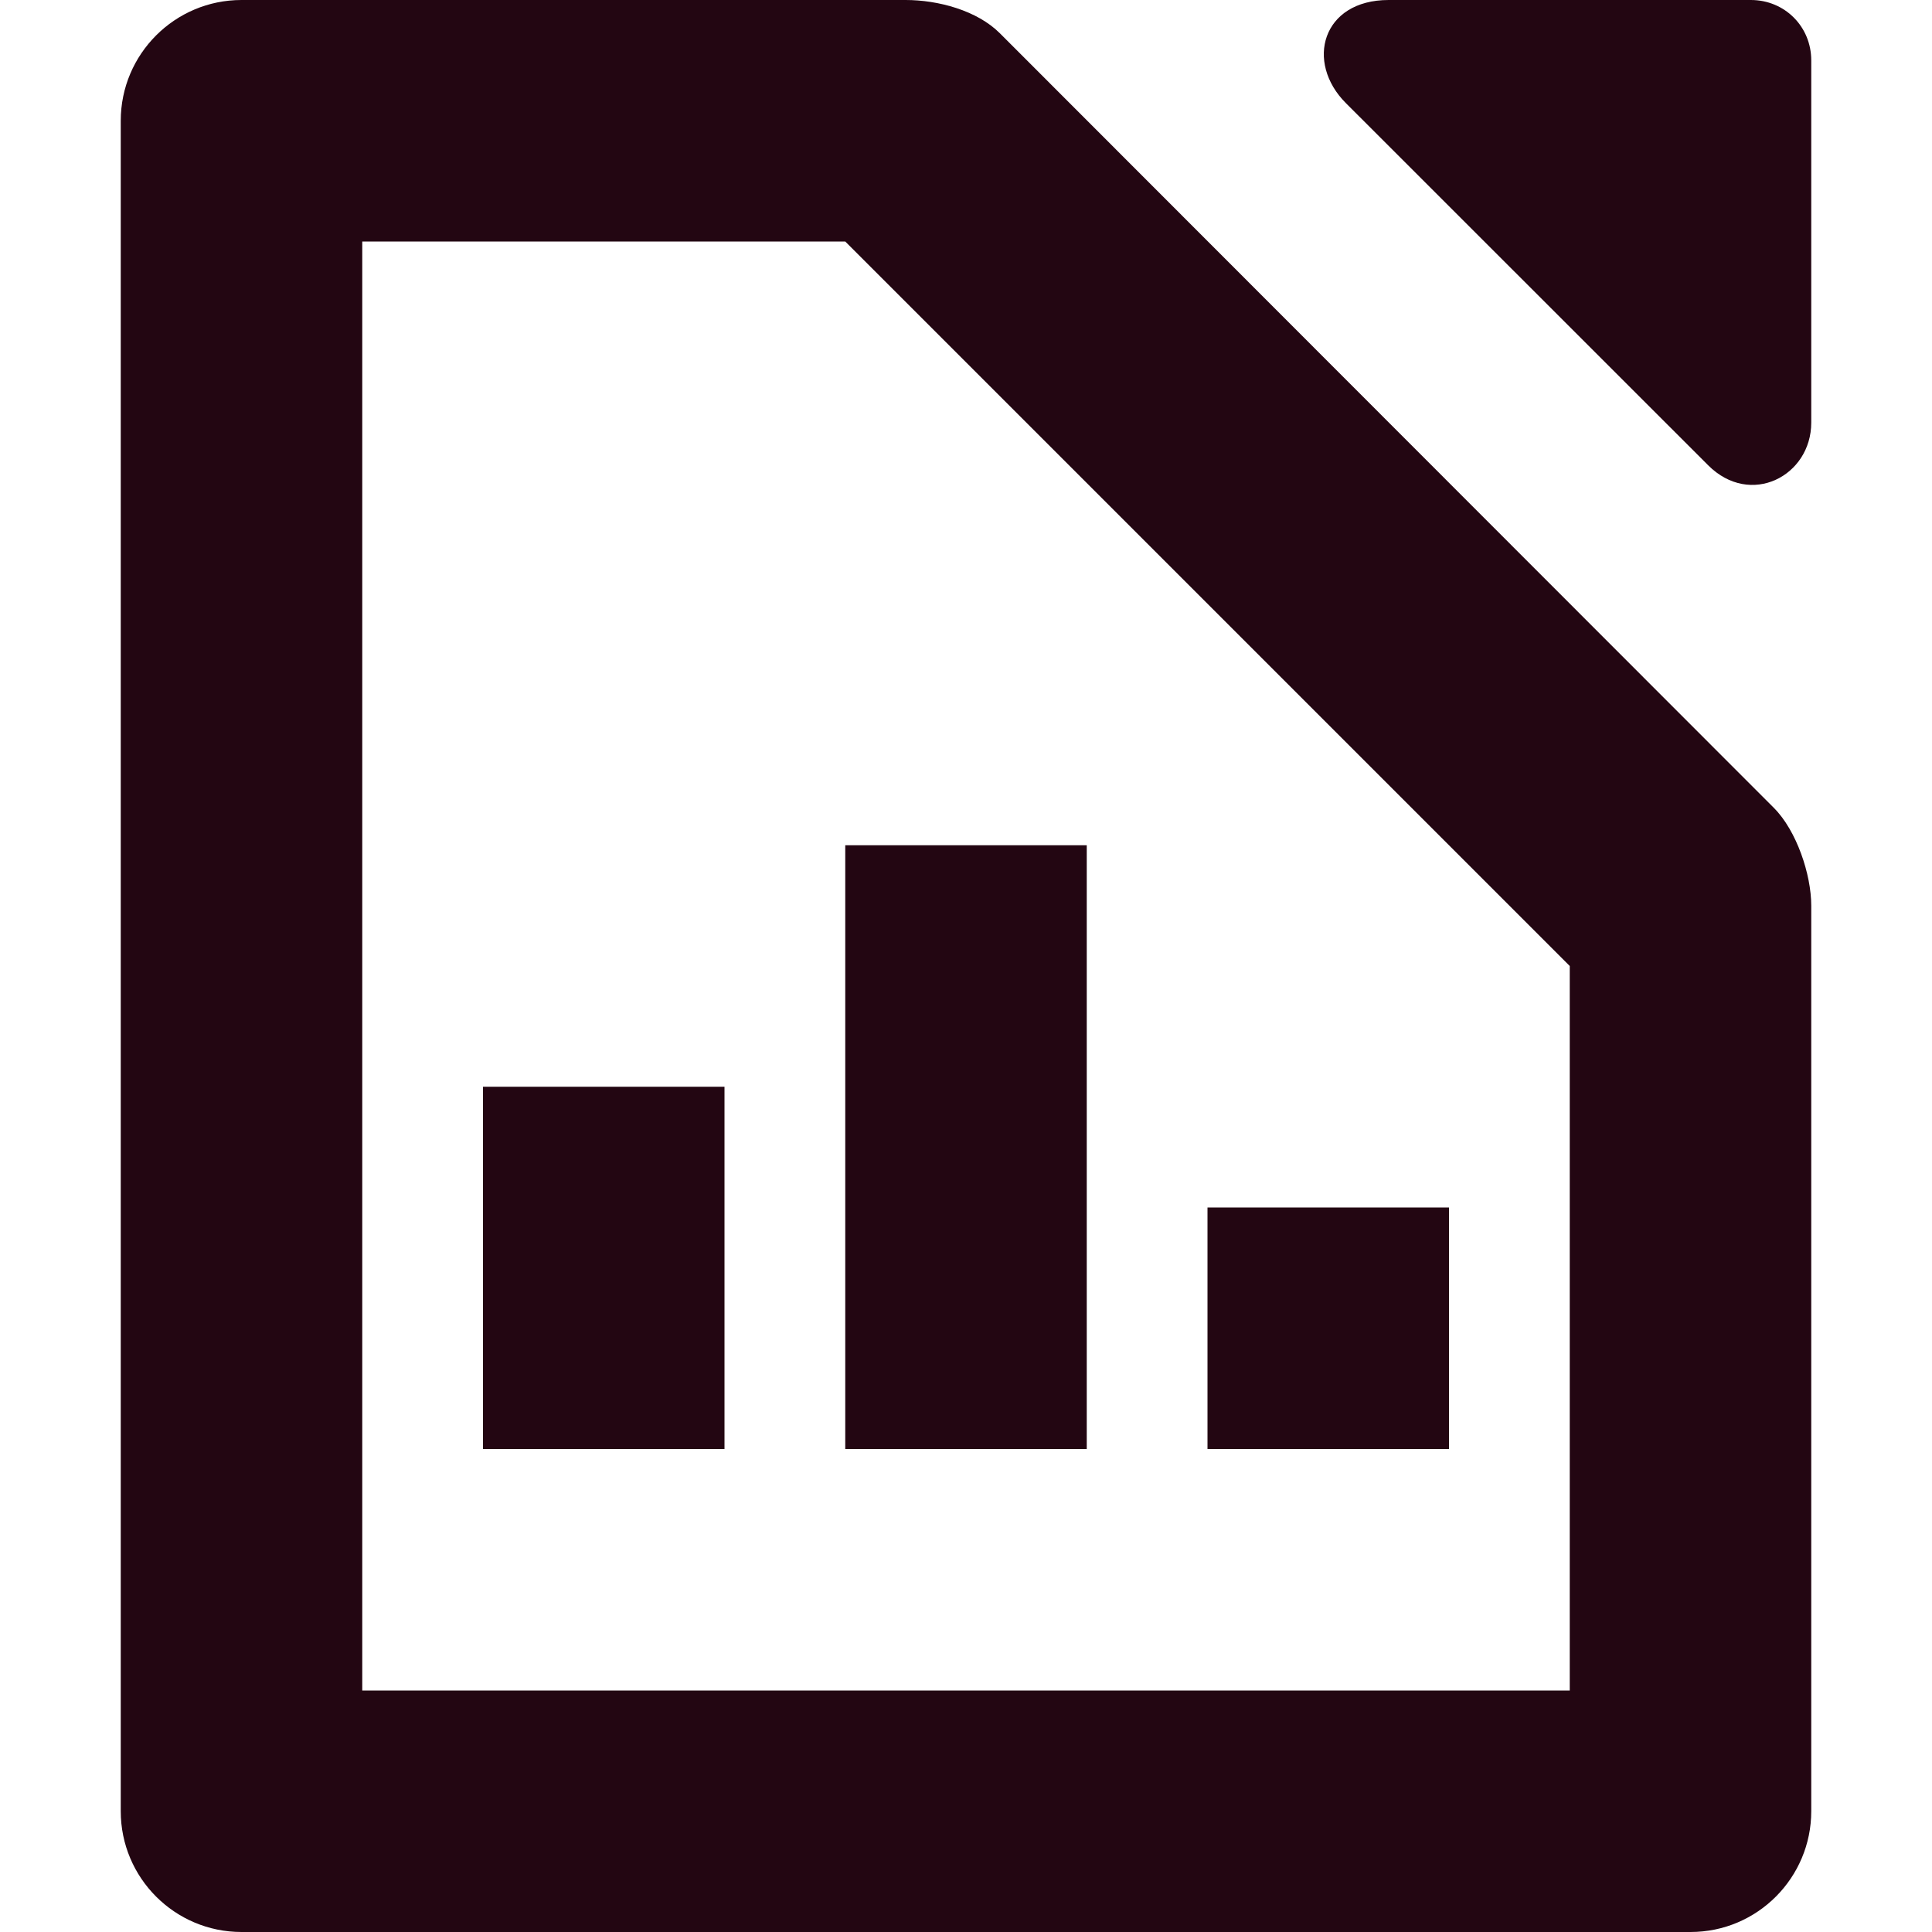 <svg xmlns="http://www.w3.org/2000/svg" width="16" height="16" version="1.1">
 <path style="fill:#230612" d="M -6,9 H -4 V 12 H -6 Z" transform="scale(-1,1)"/>
 <path style="fill:#230612" d="M 10,10 H 12 V 12 H 10 Z"/>
 <path style="fill:#230612" d="M -9,7 H -7 V 12 H -9 Z" transform="scale(-1,1)"/>
 <path style="fill:#230612" d="M 2,0 C 1.448,0 1,0.448 1,1 V 15 C 1,15.552 1.448,16 2,16 H 14 C 14.556,16 15,15.548 15,15 V 7.5 C 15,7.243 14.879,6.879 14.69,6.69 L 8.28,0.275 C 8.092,0.087 7.77,0 7.5,0 Z M 3,2 H 7 L 13,8 V 14 H 3 Z"/>
 <path style="fill:#230612" d="M 11.5,0 C 10.948,0 10.807,0.515 11.146,0.854 L 14.146,3.853 C 14.497,4.204 15,3.942 15,3.5 V 0.5 C 15,0.22 14.78,0 14.5,0 Z"/>
</svg>
